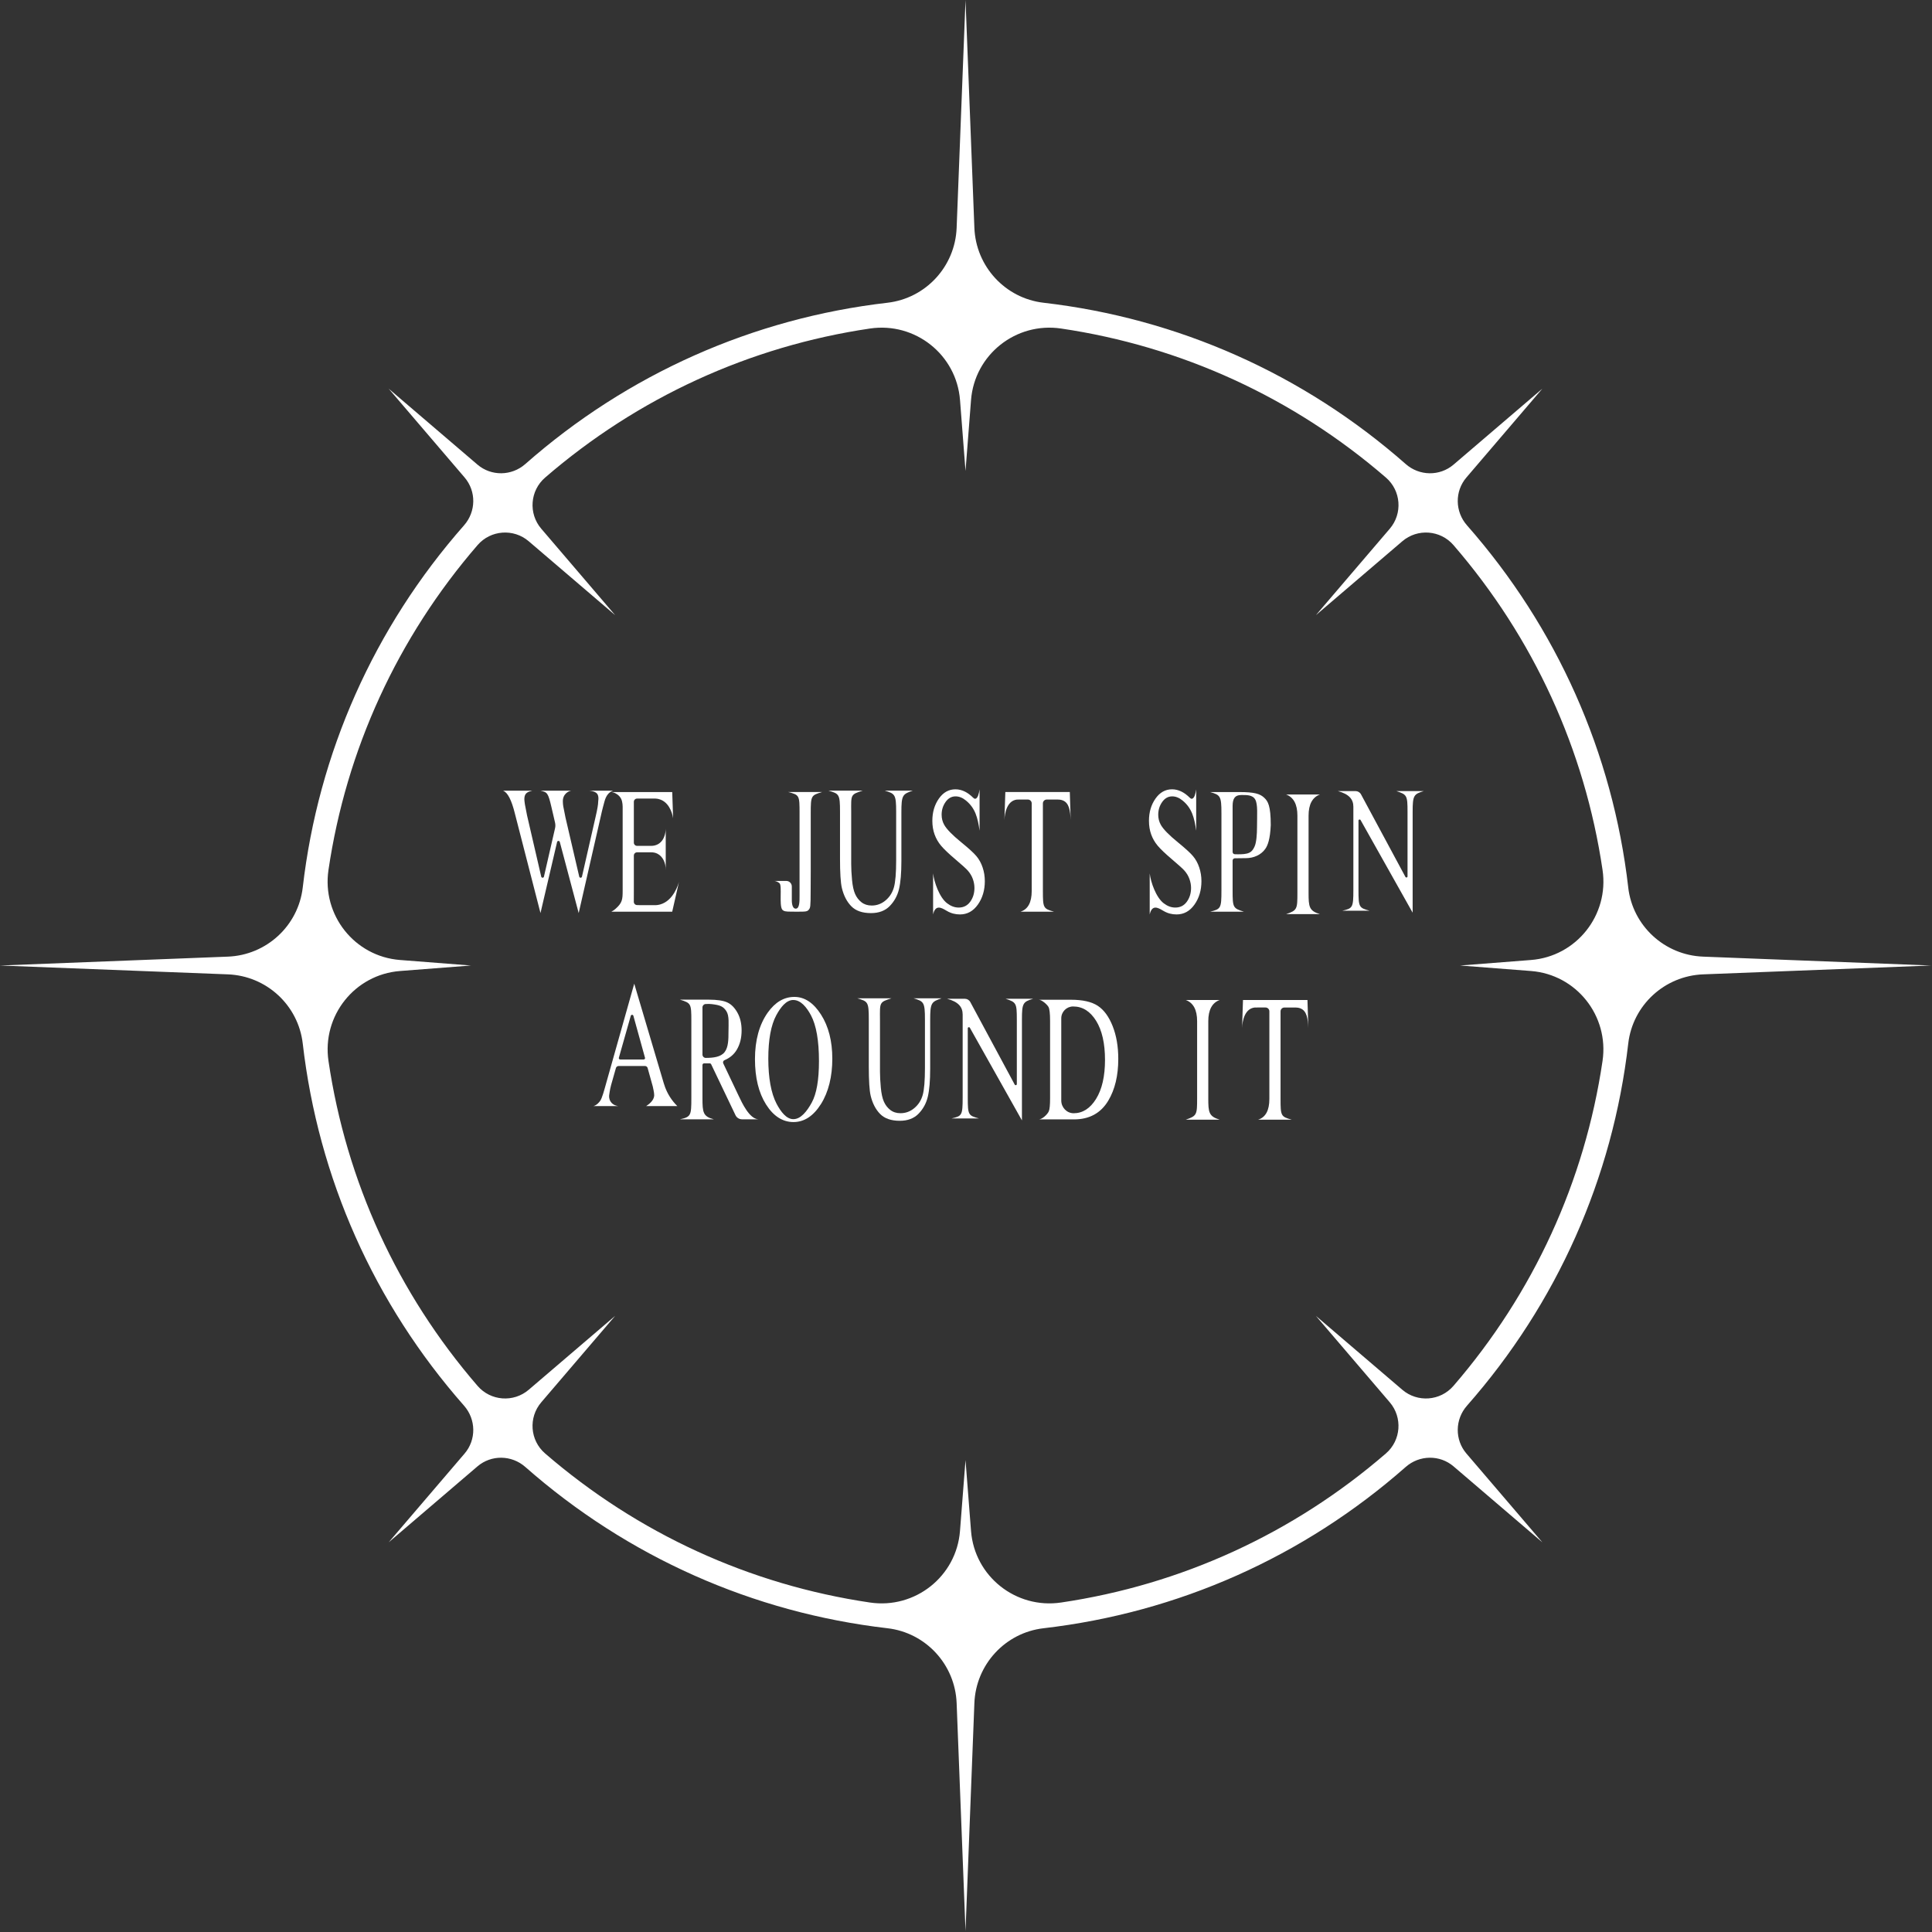 <svg width="749" height="749" viewBox="0 0 749 749" fill="none" xmlns="http://www.w3.org/2000/svg">
<rect x="0" y="0" width="749" height="749" fill="#333333" stroke="none"/>
<path d="M239.719 428.805H230.08C231.358 428.465 232.297 427.328 232.676 426.779C233.445 425.681 234.182 422.884 235.115 419.532L245.881 381.354C249.696 394.215 253.511 407.082 257.326 419.943C257.913 421.943 258.976 424.524 260.978 427.027C261.507 427.694 262.054 428.282 262.583 428.805H250.505C251.607 428.099 253.544 426.622 253.622 424.701C253.642 424.191 253.537 423.577 253.394 422.76C253.192 421.571 252.924 420.603 252.716 419.943L251.079 414.055C250.948 413.591 250.531 413.271 250.049 413.271H239.817C239.34 413.271 238.923 413.591 238.786 414.049L236.928 420.59C236.419 422.394 236.158 424.629 236.158 424.629C236.119 424.982 236.06 426.034 236.719 427.06C237.71 428.615 239.484 428.785 239.706 428.805H239.719ZM250.055 410.069L245.555 393.81C245.412 393.293 244.681 393.293 244.538 393.81L239.921 410.069C239.823 410.409 240.077 410.742 240.43 410.742H249.553C249.905 410.742 250.159 410.409 250.062 410.069H250.055Z" fill="white"/>
<path d="M402.695 433.974C403.986 433.974 406.06 432.079 406.601 430.824C406.933 430.073 407.097 428.387 407.097 425.76V395.79C407.097 392.895 406.888 391.078 406.464 390.353C405.877 389.346 403.855 387.582 402.695 387.582H415.157C419.735 387.582 423.211 388.366 425.598 389.941C427.984 391.516 429.902 394.137 431.356 397.809C432.81 401.482 433.534 405.723 433.534 410.533C433.534 416.99 432.243 422.381 429.654 426.714C426.752 431.55 422.324 433.968 416.376 433.968H402.695V433.974ZM411.433 426.655C411.433 429.321 413.546 431.569 416.2 431.582C416.213 431.582 416.226 431.582 416.239 431.582C419.728 431.582 422.63 429.726 424.932 426.008C427.235 422.289 428.389 417.251 428.389 410.886C428.389 404.521 427.235 399.423 424.932 395.731C422.63 392.039 419.67 390.189 416.057 390.189H416.018C413.481 390.189 411.433 392.254 411.433 394.797V426.655Z" fill="white"/>
<path d="M245.73 310.849V326.67C245.73 327.363 246.291 327.925 246.982 327.925H252.453C253.151 327.925 254.123 327.814 255.088 327.278C258.147 325.579 258.101 321.364 258.094 321.187V337.335C258.14 334.506 256.94 332.022 254.892 330.977C254.051 330.546 253.19 330.421 252.453 330.428H246.982C246.291 330.428 245.73 330.99 245.73 331.683V345.72C245.73 346.38 245.723 348.321 245.717 349.608C245.717 350.288 246.252 350.85 246.93 350.876C247.484 350.896 248.058 350.915 248.26 350.915H253.451C254.429 350.961 255.258 350.83 255.936 350.641C261.159 349.197 263.018 342.661 263.246 341.812L260.605 353.444H237.011C237.513 353.189 238.028 352.856 238.517 352.431C241.237 350.059 241.393 348.798 241.393 345.269V315.136C241.393 311.79 241.732 309.117 238.445 307.47C238.067 307.281 237.598 307.124 237.017 307.065H260.612L260.951 317.227C260.866 316.626 260.057 311.646 256.236 310.058C255.701 309.836 254.997 309.64 254.129 309.594H246.982C246.291 309.594 245.73 310.156 245.73 310.849Z" fill="white"/>
<path d="M472.832 434.072H459.718C464.015 432.621 464.1 432.092 464.1 425.864V395.894C464.1 391.52 462.639 388.784 459.718 387.686H472.832C469.897 388.784 468.43 391.52 468.43 395.894V425.864C468.43 431.223 468.639 432.798 472.832 434.072Z" fill="white"/>
<path d="M511.711 354.392H498.596C502.894 352.941 502.979 352.412 502.979 346.184V316.214C502.979 311.84 501.518 309.104 498.596 308.006H511.711C508.776 309.104 507.309 311.84 507.309 316.214V346.184C507.309 351.543 507.518 353.118 511.711 354.392Z" fill="white"/>
<path d="M318.691 307.059C314.478 308.34 314.309 308.398 314.309 315.267V337.95C314.309 340.864 314.289 343.197 314.276 345.066C314.276 351.686 314.126 351.915 313.63 352.569C312.972 353.444 312.483 353.457 308.479 353.444C307.755 353.444 307.116 353.425 306.548 353.425C304.892 353.425 303.77 353.359 303.222 352.575C302.029 350.863 303.235 343.38 302.231 342.446C301.677 341.93 300.848 341.57 300.203 341.518H304.82C306.007 341.518 306.972 342.485 306.972 343.674C306.972 345.374 306.972 347.131 306.972 348.51C306.972 349.033 306.835 352.268 308.505 352.268C310.018 352.268 309.972 349.301 309.972 347.138V315.267C309.972 308.372 309.939 308.17 305.57 307.059H318.691Z" fill="white"/>
<path d="M367.179 387.203H374.033C374.927 387.203 375.748 387.693 376.172 388.484L393.389 420.486C393.604 420.884 394.204 420.728 394.204 420.283V395.247C394.204 388.889 393.989 388.562 389.867 387.209H400.523C396.578 388.366 396.186 388.954 396.186 395.247V434.353L375.996 398.437C375.781 398.051 375.187 398.201 375.187 398.652V425.563C375.187 432.288 375.409 432.464 379.524 433.602H368.868C372.892 432.667 373.205 432.491 373.205 425.563V393.3C373.205 390.438 371.607 388.399 367.179 387.209V387.203Z" fill="white"/>
<path d="M518.65 306.686H525.504C526.397 306.686 527.219 307.176 527.643 307.967L544.859 339.969C545.074 340.368 545.674 340.211 545.674 339.766V314.724C545.674 308.366 545.459 308.039 541.338 306.686H551.993C548.048 307.843 547.657 308.431 547.657 314.724V353.83L527.467 317.913C527.251 317.528 526.658 317.678 526.658 318.129V345.04C526.658 351.765 526.88 351.941 530.995 353.078H520.339C524.362 352.144 524.675 351.967 524.675 345.04V312.777C524.675 309.914 523.078 307.876 518.65 306.686Z" fill="white"/>
<path d="M307.972 386.484C311.943 386.484 315.386 388.771 318.302 393.346C321.217 397.92 322.671 403.625 322.671 410.468C322.671 417.31 321.204 423.368 318.269 428.021C315.334 432.674 311.78 435 307.613 435C303.446 435 299.859 432.732 296.99 428.191C294.12 423.649 292.686 417.78 292.686 410.572C292.686 403.364 294.342 397.195 297.655 392.542C300.531 388.503 303.968 386.484 307.972 386.484ZM307.541 387.673C304.802 387.673 302.605 390.523 300.948 393.601C298.887 397.43 297.857 403.044 297.857 410.435C297.857 417.826 298.927 423.832 301.066 427.916C302.709 431.02 304.874 433.876 307.567 433.876C310.443 433.876 312.817 430.87 314.689 427.472C316.56 424.073 317.499 418.715 317.499 411.396C317.499 403.455 316.469 397.541 314.408 393.64C312.752 390.536 310.463 387.68 307.548 387.68L307.541 387.673Z" fill="white"/>
<path d="M478.726 332.741C478.243 332.748 477.858 333.14 477.858 333.624V345.243C477.858 351.895 478.021 352.131 482.26 353.451H469.146C473.274 352.405 473.528 352.17 473.528 345.243V315.273C473.528 308.588 473.098 308.209 469.146 307.065H480.369C486.258 307.065 488.534 307.679 490.262 309.411C491.508 310.659 492.649 312.274 492.649 319.867C492.408 325.402 491.462 327.755 490.549 329.069C488.899 331.441 486.023 332.689 483.017 332.689C482.489 332.689 480.056 332.722 478.732 332.741H478.726ZM477.858 329.5V330.284C477.858 330.755 478.23 331.147 478.706 331.166C479.906 331.212 482.091 331.245 483.356 330.918C484.771 330.552 485.593 329.944 486.401 328.121C487.08 326.598 487.321 323.488 487.321 320.573C487.321 315.907 487.686 311.914 486.649 309.993C485.612 308.072 483.167 308.215 481.191 308.215C478.791 308.215 477.858 309.548 477.858 312.47V329.5Z" fill="white"/>
<path d="M294.074 433.935H287.67C286.588 433.935 285.603 433.314 285.134 432.334L275.704 412.598C275.599 412.382 275.378 412.245 275.143 412.245H272.958C272.613 412.245 272.332 412.526 272.332 412.872V425.727C272.332 431.288 272.567 432.837 276.734 433.935H263.62C267.865 432.987 268.022 432.438 268.022 425.727V395.757C268.022 389.046 267.878 388.889 263.62 387.549H274.771C278.025 387.549 280.419 387.909 281.964 388.627C283.51 389.346 284.814 390.666 285.89 392.594C286.966 394.522 287.507 396.822 287.507 399.489C287.507 402.338 286.894 404.815 285.668 406.912C284.592 408.755 282.988 410.128 280.869 411.016C280.386 411.219 280.171 411.781 280.393 412.258L286.288 424.668C287.736 427.727 290.546 433.798 294.074 433.941V433.935ZM272.332 408.834C272.332 409.533 272.893 410.121 273.591 410.128C276.512 410.128 279.441 409.794 280.921 407.88C282.401 405.965 282.421 402.893 282.421 399.933C282.421 396.973 282.779 393.797 281.586 391.986C280.393 390.176 279.219 389.667 275.958 389.281C275.234 389.196 274.523 389.17 273.519 389.248C272.847 389.301 272.332 389.863 272.332 390.536V408.84V408.834Z" fill="white"/>
<path d="M379.764 306V322.043C379.04 317.005 378.127 313.339 374.481 310.346C373.184 309.281 371.847 308.738 370.464 308.738C368.899 308.738 367.601 309.464 366.584 310.908C365.56 312.359 365.051 314.005 365.051 315.848C365.051 317.26 365.378 318.554 366.023 319.717C366.956 321.429 369.179 323.71 372.681 326.559C375.544 328.886 377.494 330.67 378.538 331.911C379.581 333.153 380.39 334.617 380.951 336.309C381.518 337.995 381.798 339.766 381.798 341.609C381.798 345.119 380.898 348.151 379.099 350.693C377.299 353.235 374.984 354.509 372.153 354.509C371.266 354.509 370.432 354.405 369.649 354.202C369.179 354.091 368.143 353.804 366.747 352.954C364.778 351.758 362.612 350.726 361.745 354.509V338.603C362.136 341.936 364.158 347.896 367.197 350.203C368.593 351.262 370.053 351.843 371.677 351.843C373.562 351.843 375.042 351.092 376.138 349.582C377.227 348.079 377.775 346.295 377.775 344.243C377.775 343.106 377.566 341.949 377.155 340.786C376.744 339.623 376.099 338.538 375.225 337.538C374.638 336.852 373.034 335.401 370.419 333.179C367.797 330.957 365.938 329.18 364.83 327.86C363.721 326.54 362.886 325.076 362.312 323.481C361.739 321.887 361.452 320.129 361.452 318.214C361.452 314.881 362.293 312.019 363.982 309.607C365.671 307.196 367.81 306 370.419 306C373.027 306 374.957 307.366 375.59 307.81C377.129 308.902 377.468 309.777 378.146 309.66C379.059 309.49 379.516 307.699 379.77 306H379.764Z" fill="white"/>
<path d="M463.74 306V322.043C463.016 317.005 462.103 313.339 458.457 310.346C457.16 309.281 455.823 308.738 454.44 308.738C452.875 308.738 451.577 309.464 450.56 310.908C449.536 312.359 449.027 314.005 449.027 315.848C449.027 317.26 449.353 318.554 449.999 319.717C450.932 321.429 453.155 323.71 456.657 326.559C459.52 328.886 461.47 330.67 462.514 331.911C463.557 333.153 464.366 334.617 464.927 336.309C465.494 337.995 465.774 339.766 465.774 341.609C465.774 345.119 464.874 348.151 463.074 350.693C461.275 353.235 458.959 354.509 456.129 354.509C455.242 354.509 454.408 354.405 453.625 354.202C453.155 354.091 452.119 353.804 450.723 352.954C448.754 351.758 446.588 350.726 445.721 354.509V338.603C446.112 341.936 448.134 347.896 451.173 350.203C452.569 351.262 454.029 351.843 455.653 351.843C457.538 351.843 459.018 351.092 460.114 349.582C461.203 348.079 461.751 346.295 461.751 344.243C461.751 343.106 461.542 341.949 461.131 340.786C460.72 339.623 460.075 338.538 459.201 337.538C458.614 336.852 457.01 335.401 454.395 333.179C451.773 330.957 449.914 329.18 448.806 327.86C447.697 326.54 446.862 325.076 446.288 323.481C445.715 321.887 445.428 320.129 445.428 318.214C445.428 314.881 446.269 312.019 447.958 309.607C449.647 307.196 451.786 306 454.395 306C457.003 306 458.933 307.366 459.566 307.81C461.105 308.902 461.444 309.777 462.122 309.66C463.035 309.49 463.492 307.699 463.746 306H463.74Z" fill="white"/>
<path d="M506.88 387.686L507.219 398.567C507.03 394.921 506.659 391.908 504.141 390.928C503.62 390.725 503.059 390.595 501.989 390.595H497.933C497.111 390.595 496.446 391.261 496.446 392.085V426.034C496.446 432.595 496.583 432.909 500.757 434.072H487.773C490.664 433.144 492.109 430.465 492.109 426.034V392.078C492.109 391.255 491.444 390.588 490.622 390.588H487.46C486.364 390.588 486.188 390.595 485.712 390.725C481.616 391.836 481.571 398.234 481.525 398.561L481.884 387.68H506.88V387.686Z" fill="white"/>
<path d="M414.745 307.059L415.084 317.939C414.895 314.293 414.523 311.28 412.006 310.3C411.484 310.097 410.923 309.967 409.854 309.967H405.797C404.976 309.967 404.31 310.633 404.31 311.457V345.406C404.31 351.967 404.447 352.281 408.621 353.444H395.637C398.528 352.516 399.974 349.837 399.974 345.406V311.457C399.974 310.633 399.308 309.967 398.487 309.967H395.324C394.228 309.967 394.052 309.973 393.576 310.104C389.481 311.215 389.435 317.613 389.389 317.939L389.748 307.059H414.745Z" fill="white"/>
<path d="M354.175 387.033H365.014C361.042 388.399 360.612 388.765 360.612 395.515V414.33C360.612 418.983 360.306 422.59 359.699 425.158C359.093 427.727 357.893 429.922 356.112 431.759C354.325 433.595 351.899 434.51 348.828 434.51C345.489 434.51 342.952 433.634 341.217 431.876C339.489 430.118 338.257 427.759 337.539 424.792C337.057 422.76 336.816 418.957 336.816 413.369V395.234C336.816 388.353 336.463 388.255 332.368 387.026H345.6C340.865 388.549 341.113 388.523 341.152 395.234V415.454C341.152 417.257 341.263 419.322 341.478 421.649C341.693 423.975 342.091 425.786 342.665 427.086C343.239 428.387 344.061 429.458 345.137 430.301C346.213 431.144 347.537 431.569 349.102 431.569C351.104 431.569 352.897 430.909 354.475 429.582C356.054 428.262 357.136 426.563 357.717 424.505C358.297 422.44 358.584 418.943 358.584 414.016V395.234C358.584 388.471 358.121 388.229 354.182 387.026L354.175 387.033Z" fill="white"/>
<path d="M343.016 306.516H353.854C349.883 307.882 349.452 308.248 349.452 314.999V333.813C349.452 338.466 349.146 342.073 348.539 344.642C347.933 347.21 346.733 349.406 344.953 351.242C343.166 353.078 340.74 353.993 337.668 353.993C334.329 353.993 331.792 353.118 330.058 351.36C328.33 349.602 327.097 347.243 326.38 344.276C325.897 342.243 325.656 338.44 325.656 332.852V314.724C325.656 307.843 325.304 307.745 321.208 306.516H334.44C329.706 308.039 329.953 308.013 329.993 314.724V334.944C329.993 336.747 330.103 338.812 330.319 341.139C330.534 343.465 330.932 345.276 331.506 346.576C332.079 347.876 332.901 348.948 333.977 349.791C335.053 350.634 336.377 351.059 337.942 351.059C339.944 351.059 341.738 350.399 343.316 349.072C344.894 347.752 345.976 346.053 346.557 343.995C347.137 341.93 347.424 338.433 347.424 333.506V314.724C347.424 307.961 346.961 307.719 343.022 306.516H343.016Z" fill="white"/>
<path d="M237.669 306.529C236.013 307.083 234.891 308.531 234.304 310.875C234.096 311.705 233.528 313.581 232.883 316.587L224.346 353.98L217.023 326.415C216.879 325.866 216.097 325.88 215.973 326.429L209.536 353.974L199.63 315.456C198.322 310.132 196.778 307.157 195 306.529H206.334C204.756 306.974 202.976 307.281 203.334 310.601C203.452 311.692 203.315 310.927 204.326 316.11L209.823 339.851C209.954 340.413 210.749 340.413 210.88 339.851L215.177 321.116C215.347 320.39 215.347 319.632 215.177 318.9L214.532 316.11L213.808 312.999C212.477 307.268 212.164 307.157 209.543 306.529H221.464C220.342 306.693 218.079 307.882 218.21 310.842C218.275 312.221 218.223 312.084 219.227 316.933L224.561 339.858C224.692 340.42 225.487 340.42 225.618 339.858L230.92 316.593C231.585 313.764 231.911 311.803 231.911 310.712C232.302 307.993 231.533 306.85 228.526 306.536H237.669V306.529Z" fill="white"/>
<path d="M631.24 344.04C625.21 291.91 603.61 243.29 568.72 203.66C564.05 198.36 563.92 190.46 568.51 185.1L597.94 150.68L563.53 180.11C558.16 184.7 550.27 184.57 544.97 179.9C505.33 145.01 456.71 123.41 404.58 117.37C389.71 115.65 378.34 103.3 377.75 88.34L374.31 0L370.87 88.34C370.29 103.3 358.92 115.65 344.04 117.37C291.91 123.4 243.28 145 203.65 179.9C198.35 184.57 190.45 184.69 185.09 180.11L150.68 150.68L180.11 185.1C184.7 190.47 184.57 198.36 179.9 203.66C145 243.29 123.4 291.92 117.37 344.05C115.65 358.92 103.3 370.29 88.34 370.87L0 374.31L88.34 377.74C103.3 378.32 115.65 389.69 117.37 404.57C123.4 456.71 145 505.33 179.9 544.96C184.57 550.26 184.7 558.16 180.11 563.52L150.68 597.93L185.09 568.5C190.46 563.91 198.35 564.04 203.65 568.71C243.29 603.61 291.91 625.2 344.05 631.24C358.92 632.96 370.29 645.31 370.87 660.27L374.31 748.61L377.75 660.27C378.33 645.31 389.7 632.96 404.57 631.24C456.7 625.2 505.33 603.61 544.97 568.71C550.27 564.04 558.17 563.91 563.53 568.5L597.94 597.93L568.51 563.52C563.92 558.15 564.05 550.26 568.72 544.96C603.62 505.33 625.21 456.71 631.24 404.57C632.96 389.7 645.31 378.32 660.27 377.74L748.61 374.31L660.26 370.87C645.3 370.29 632.95 358.92 631.23 344.04H631.24ZM621.27 411.33C614.39 457.94 594.52 501.35 563.47 537.29C558.4 543.16 549.53 543.82 543.64 538.78L510.14 510.14L538.78 543.64C543.82 549.53 543.16 558.4 537.3 563.47C501.36 594.53 457.95 614.39 411.34 621.27C393.86 623.85 377.82 611.15 376.45 593.53L374.31 566.05L372.17 593.53C370.8 611.15 354.77 623.85 337.28 621.27C290.67 614.39 247.25 594.52 211.32 563.47C205.45 558.4 204.8 549.53 209.84 543.64L238.48 510.14L204.98 538.78C199.09 543.82 190.22 543.16 185.15 537.29C154.09 501.35 134.23 457.94 127.35 411.33C124.77 393.84 137.47 377.81 155.09 376.44L182.57 374.31L155.08 372.17C137.46 370.8 124.76 354.77 127.34 337.28C134.22 290.67 154.08 247.25 185.15 211.32C190.22 205.46 199.09 204.8 204.98 209.84L238.48 238.48L209.84 204.98C204.8 199.09 205.46 190.22 211.33 185.15C247.26 154.1 290.68 134.24 337.29 127.36C354.78 124.78 370.81 137.48 372.18 155.1L374.31 182.57L376.45 155.1C377.82 137.48 393.85 124.78 411.34 127.36C457.95 134.24 501.37 154.1 537.3 185.15C543.17 190.22 543.83 199.09 538.79 204.98L510.15 238.48L543.65 209.84C549.54 204.8 558.41 205.46 563.48 211.32C594.54 247.25 614.4 290.67 621.28 337.28C623.86 354.76 611.16 370.79 593.54 372.17L566.06 374.31L593.53 376.44C611.15 377.81 623.86 393.84 621.27 411.33Z" fill="white"/>
</svg>
